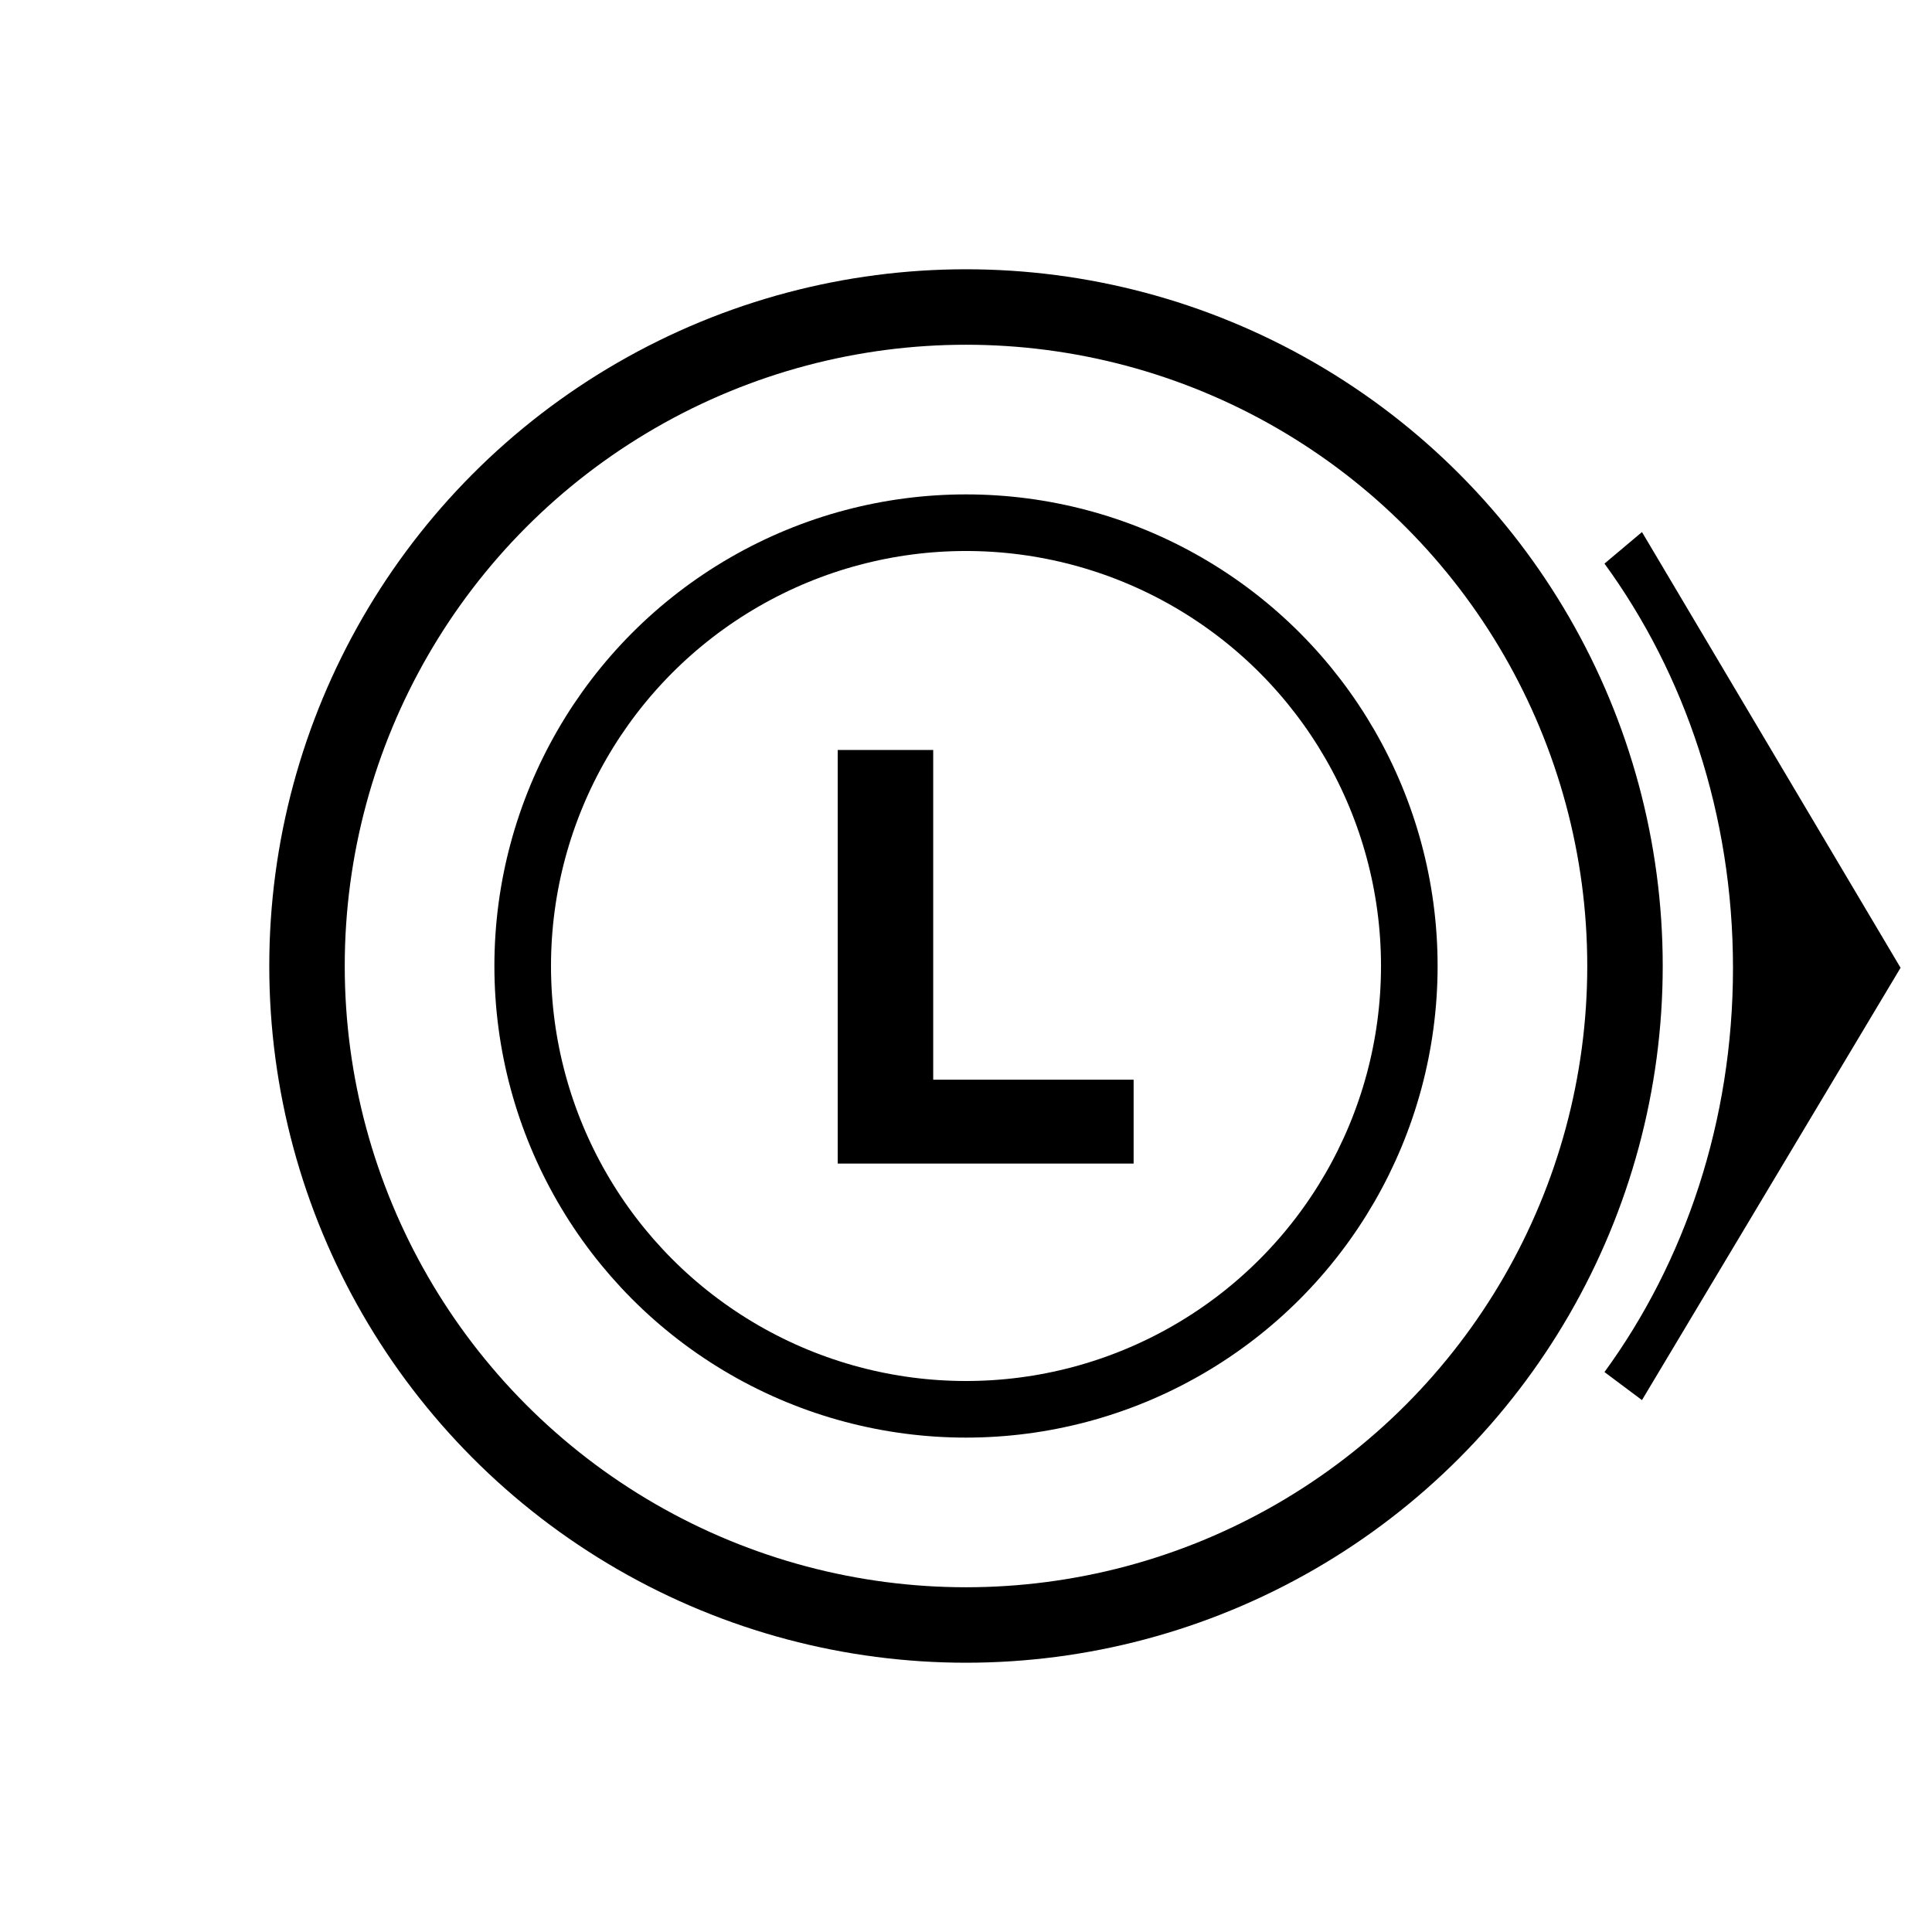 <svg id="Layer_1" data-name="Layer 1" xmlns="http://www.w3.org/2000/svg" viewBox="0 0 512 512"><defs><style>.cls-1{fill:currentcolor;}.cls-2,.cls-3{fill:none;stroke:currentcolor;stroke-miterlimit:10;}.cls-2{stroke-width:15px;}.cls-3{stroke-width:20px;}</style></defs><path class="cls-1" d="M425.2,363.61l9.94,7.43,68.53-114.57L435.14,141l-9.94,8.36c21.28,29.17,34.06,66.48,34.06,107.15S446.48,334.44,425.2,363.61Z"/><circle class="cls-2" cx="256" cy="256" r="117.48"/><circle class="cls-3" cx="256" cy="256" r="174.64"/><path class="cls-1" d="M222,308.36V198.75h25.31v87.38h53.11v22.23Z"/></svg>